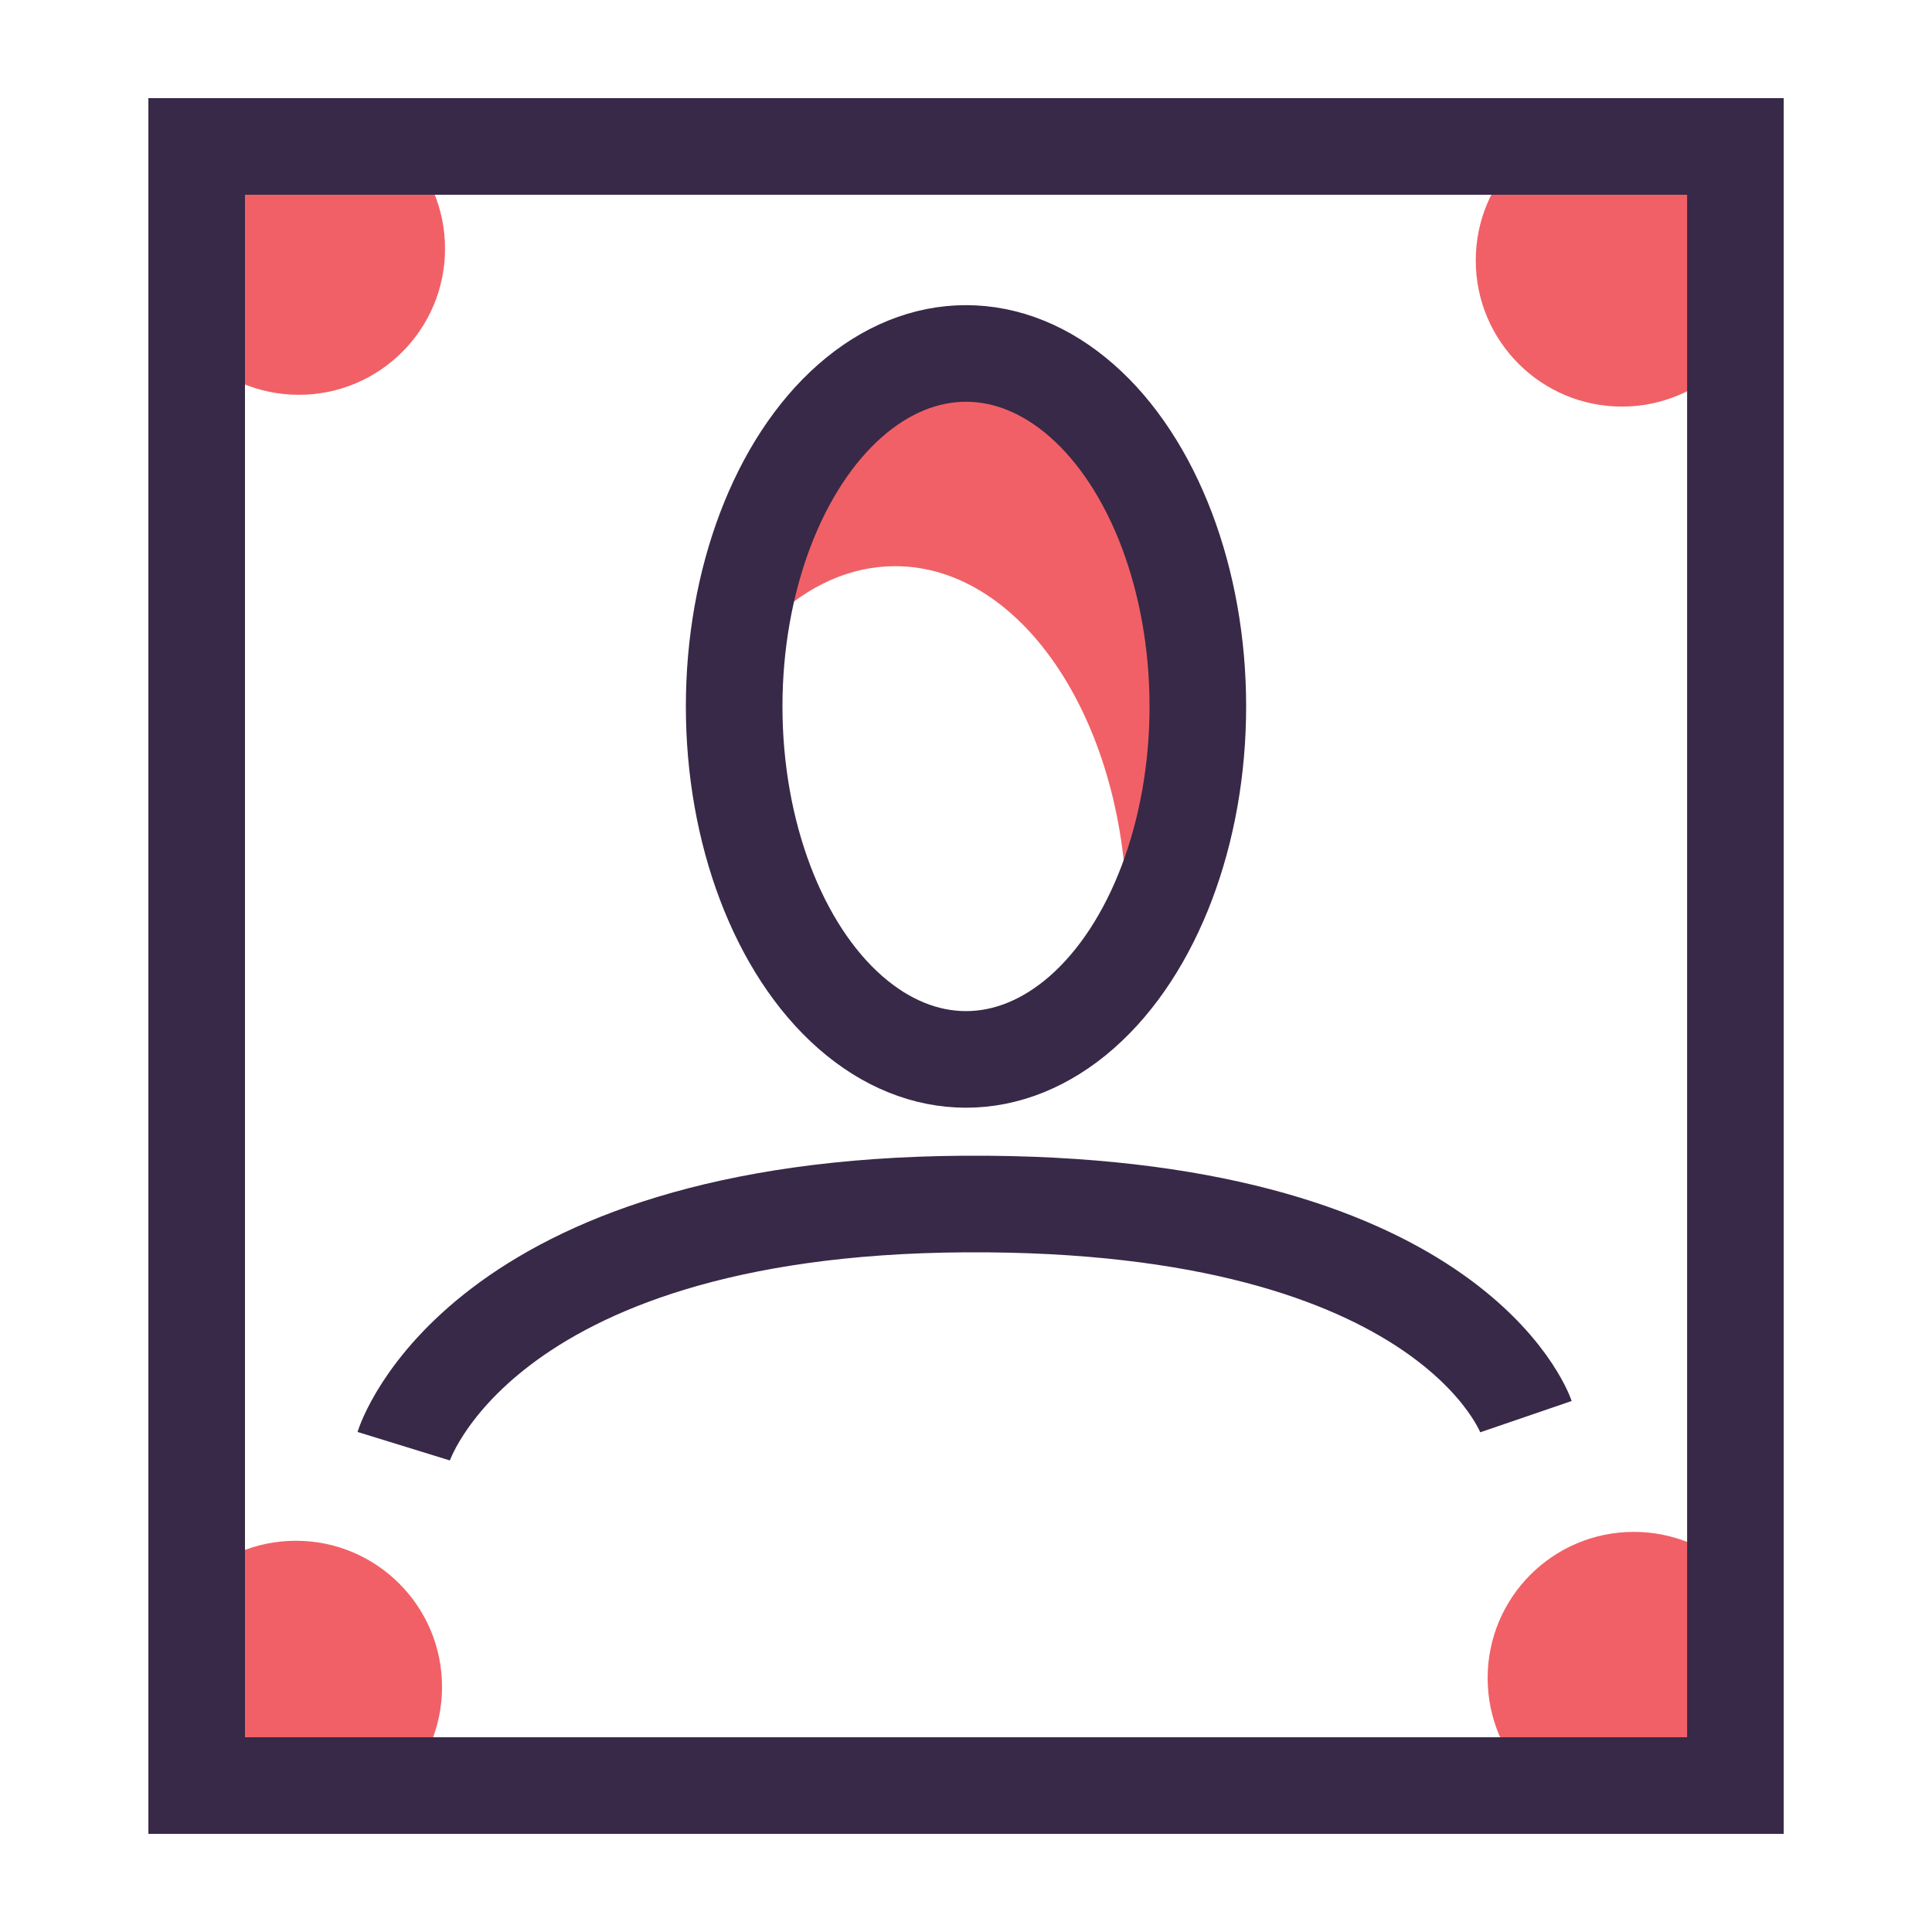 <?xml version="1.0" encoding="UTF-8"?>
<svg id="Layer_6" data-name="Layer 6" xmlns="http://www.w3.org/2000/svg" viewBox="0 0 200 200">
  <defs>
    <style>
      .cls-1 {
        fill: #f16066;
        stroke-width: 0px;
      }

      .cls-2 {
        fill: none;
        stroke: #372947;
        stroke-miterlimit: 10;
        stroke-width: 10px;
      }
    </style>
  </defs>
  <path class="cls-1" d="M103.67,33.23c-12,0-21.95,13.41-23.72,30.93,3.69-3.51,8.04-5.55,12.71-5.55,13.25,0,24,16.36,24,36.54,0,1.91-.1,3.78-.28,5.61,6.78-6.46,11.29-17.92,11.29-30.99,0-20.18-10.75-36.54-24-36.54Z"/>
  <circle class="cls-1" cx="30.63" cy="174.63" r="15.13"/>
  <circle class="cls-1" cx="169.13" cy="173.71" r="15.13"/>
  <circle class="cls-1" cx="167.9" cy="26.96" r="15.13"/>
  <circle class="cls-1" cx="30.94" cy="25.74" r="15.13"/>
  <rect class="cls-2" x="20.36" y="15.16" width="159.29" height="169.68"/>
  <ellipse class="cls-2" cx="100" cy="73.13" rx="24" ry="36.54"/>
  <path class="cls-2" d="M41.79,149.71s7.64-24.76,58.09-25.07,58.09,22.01,58.09,22.01"/>
</svg>
